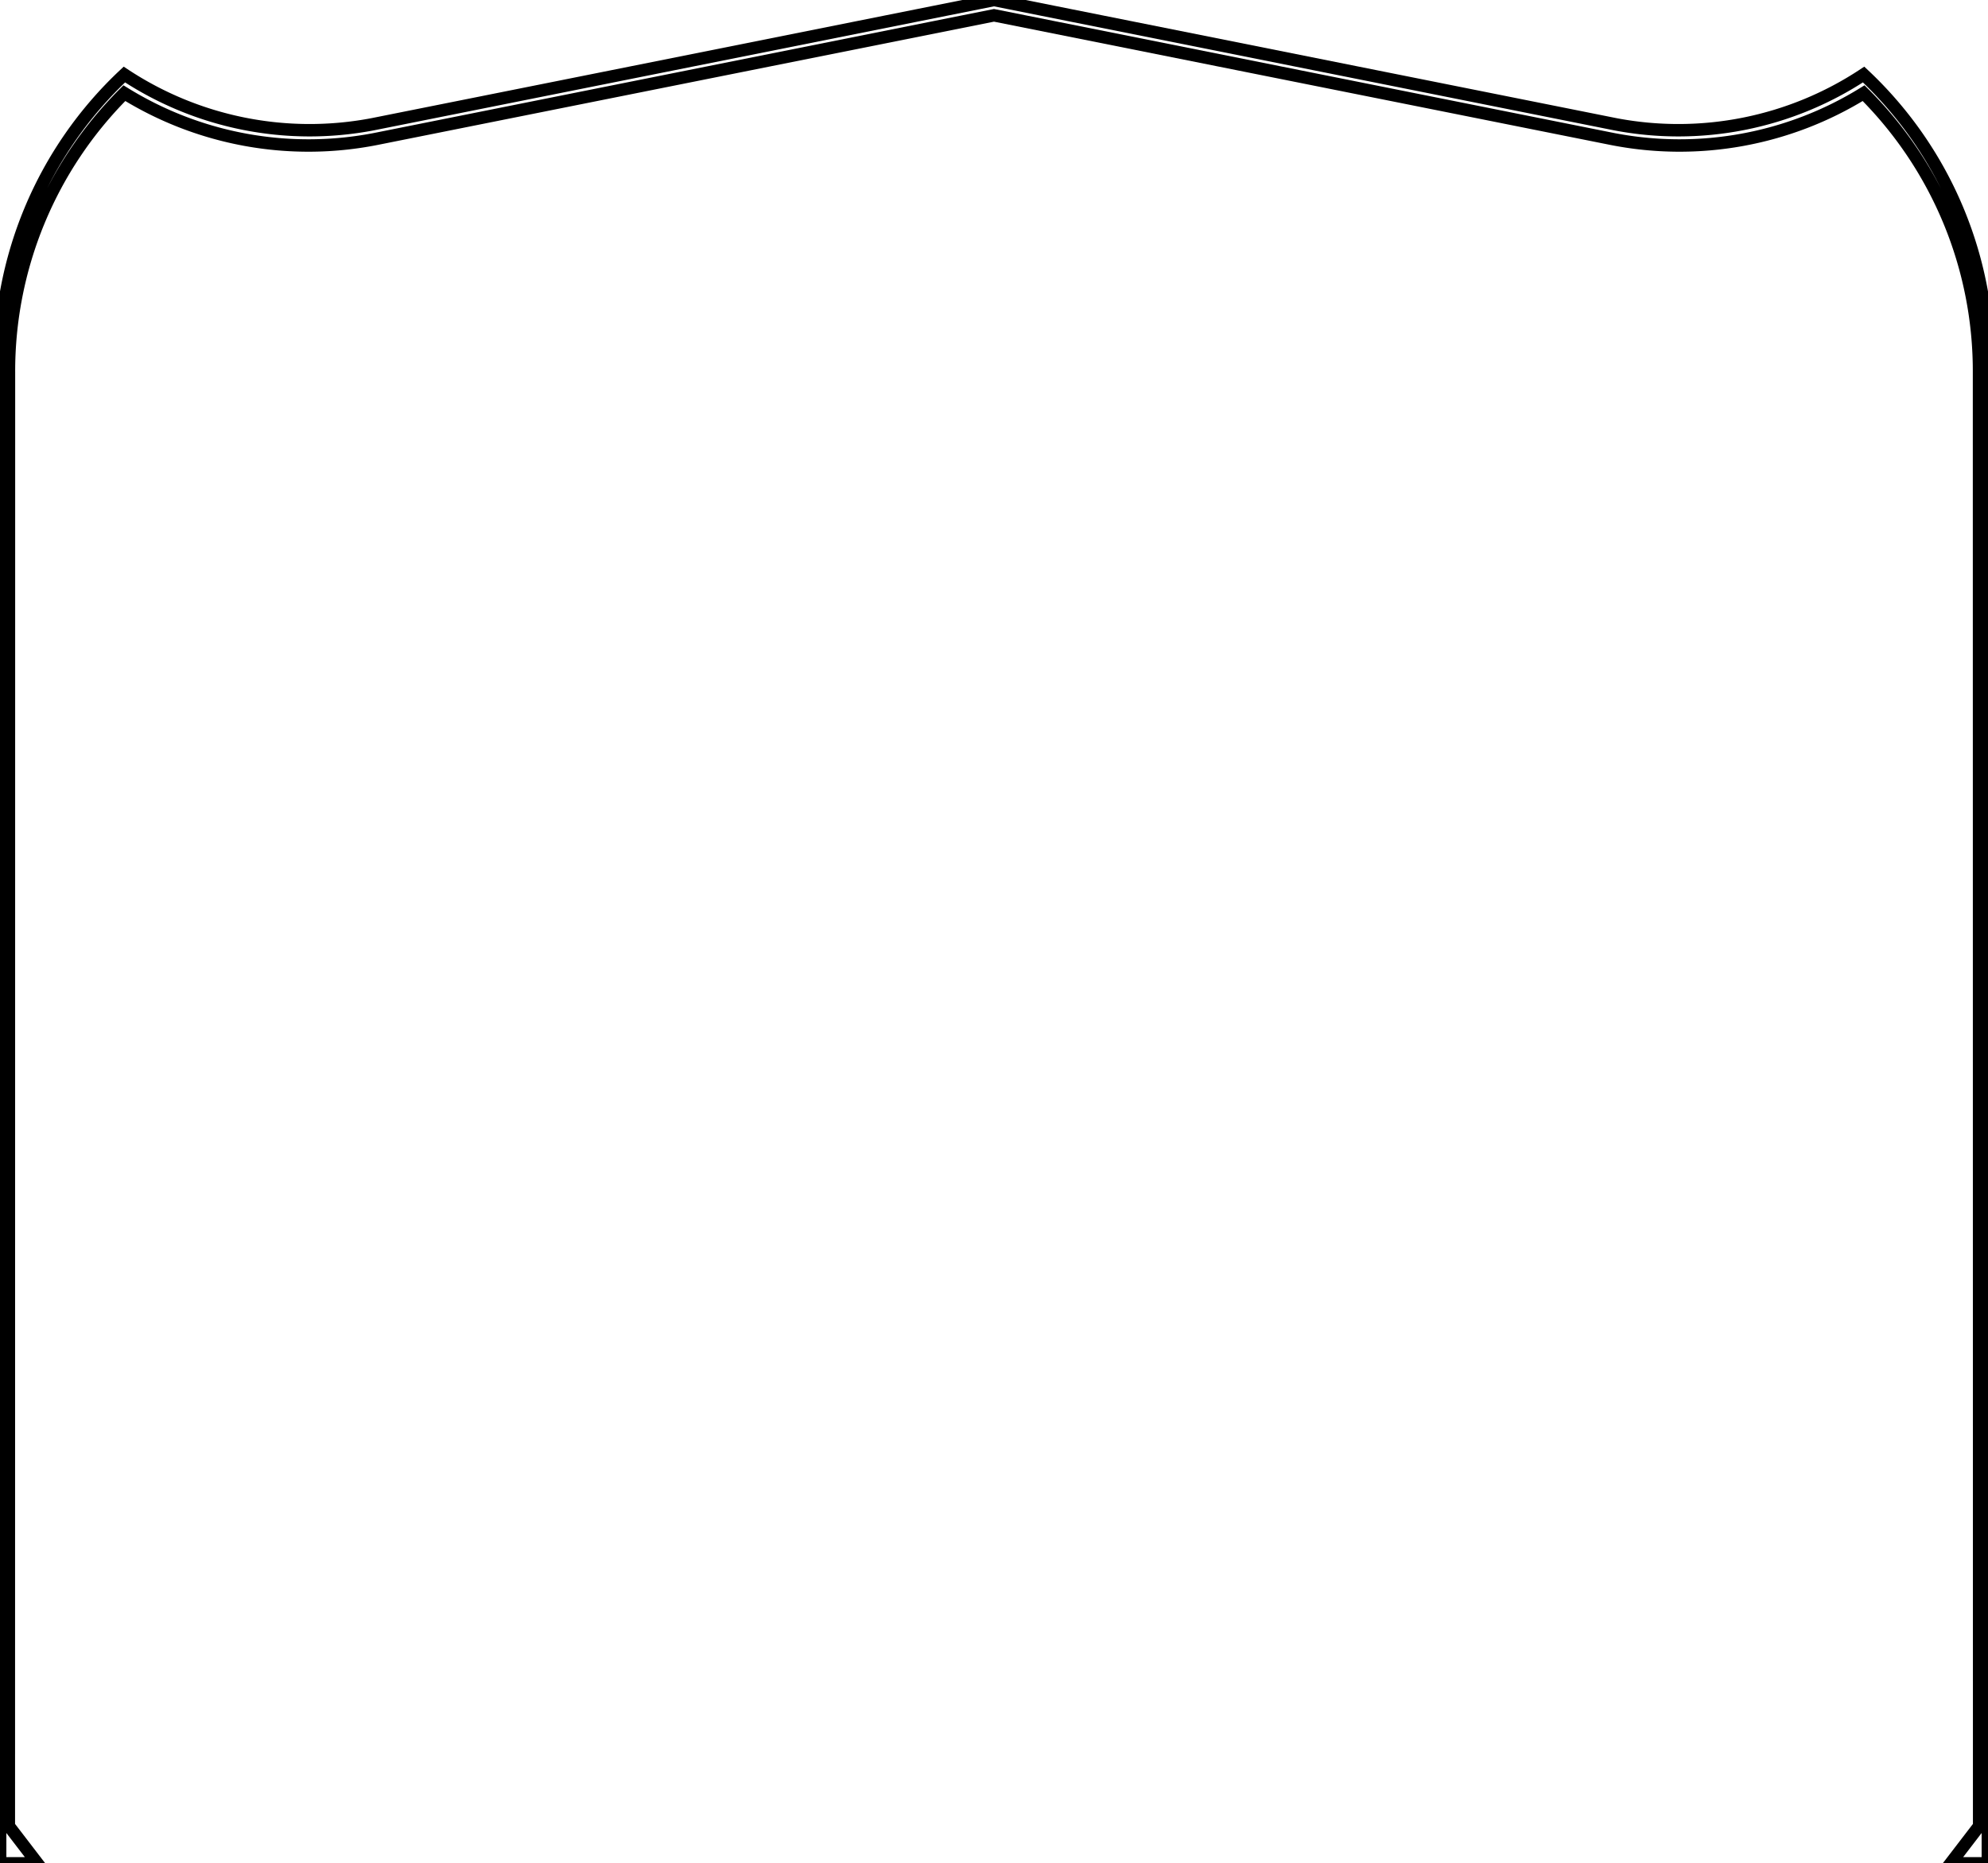 <?xml version="1.0"?>
<svg xmlns="http://www.w3.org/2000/svg" xmlns:lc="http://www.librecad.org" xmlns:xlink="http://www.w3.org/1999/xlink" width="160.025mm" height="150mm" viewBox="0 0 160.025 150">
    <g lc:layername="0" lc:is_locked="false" lc:is_construction="false" fill="none" stroke="black" stroke-width="1">
        <path d="M80.012,0 L30.012,10 A27.038,27.038 0 0,1 10.012,6 A31.679,31.679 0 0,0 0.012,30 L0.012,150 L3.012,150 L0.712,147 L0.722,30 A31.595,31.595 0 0,1 10.012,7.5 A28.161,28.161 0 0,0 30.25,11.187 L80.012,1.234 L129.775,11.187 A28.161,28.161 0 0,0 150.012,7.5 A31.595,31.595 0 0,1 159.302,30 L159.312,147 L157.012,150 L160.012,150 L160.012,30 A31.679,31.679 0 0,0 150.012,6 A27.038,27.038 0 0,1 130.012,10 L80.012,0 Z "/>
    </g>
</svg>
